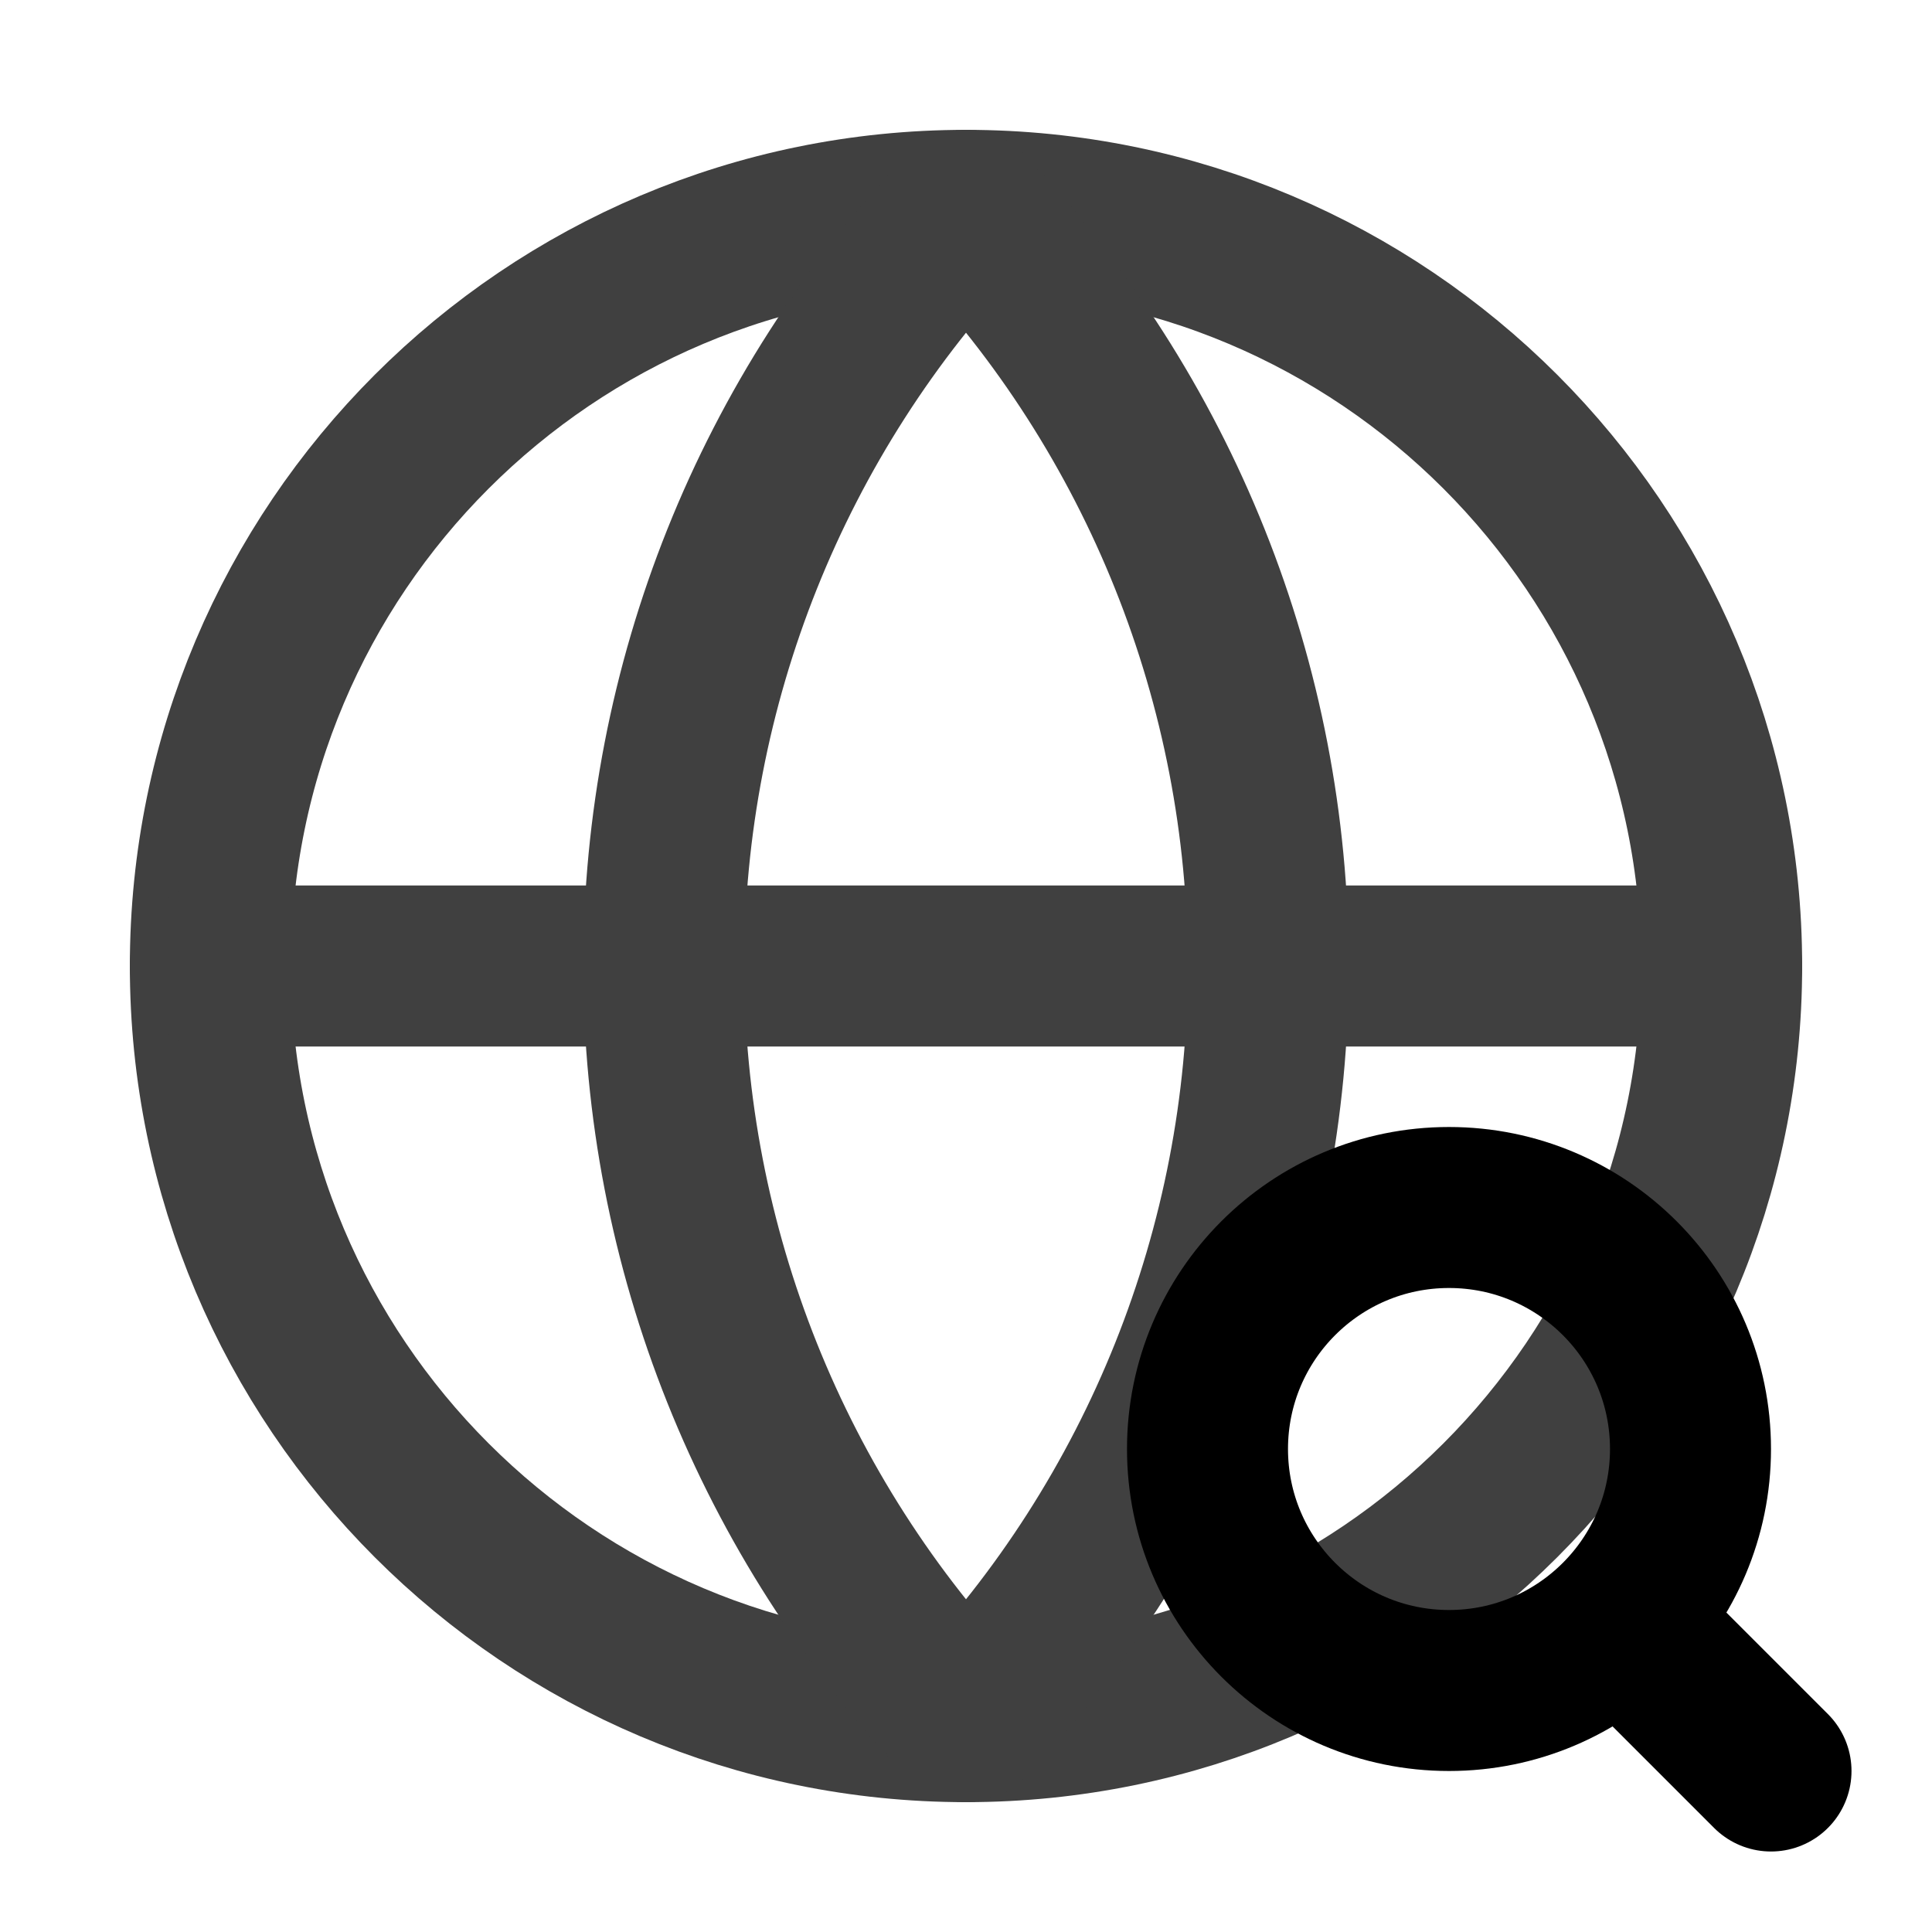 <svg width="24" height="24" viewBox="0 0 24 24" fill="none" xmlns="http://www.w3.org/2000/svg">
<path d="M12 21.387C17.184 21.387 21.387 17.184 21.387 12C21.387 6.816 17.184 2.613 12 2.613C6.816 2.613 2.613 6.816 2.613 12C2.613 17.184 6.816 21.387 12 21.387Z" stroke="#404040" stroke-width="2" stroke-linecap="round" stroke-linejoin="round"/>
<path d="M12 2.613C9.59 5.144 8.245 8.505 8.245 12C8.245 15.495 9.59 18.856 12 21.387C14.41 18.856 15.755 15.495 15.755 12C15.755 8.505 14.41 5.144 12 2.613Z" stroke="#404040" stroke-width="2" stroke-linecap="round" stroke-linejoin="round"/>
<path d="M2.613 12H21.387" stroke="#404040" stroke-width="2" stroke-linecap="round" stroke-linejoin="round"/>
<path d="M18 21C19.657 21 21 19.657 21 18C21 16.343 19.657 15 18 15C16.343 15 15 16.343 15 18C15 19.657 16.343 21 18 21Z" stroke="black" stroke-width="2" stroke-linecap="round" stroke-linejoin="round"/>
<path d="M22 22L20.5 20.5" stroke="black" stroke-width="2" stroke-linecap="round" stroke-linejoin="round"/>
</svg>
